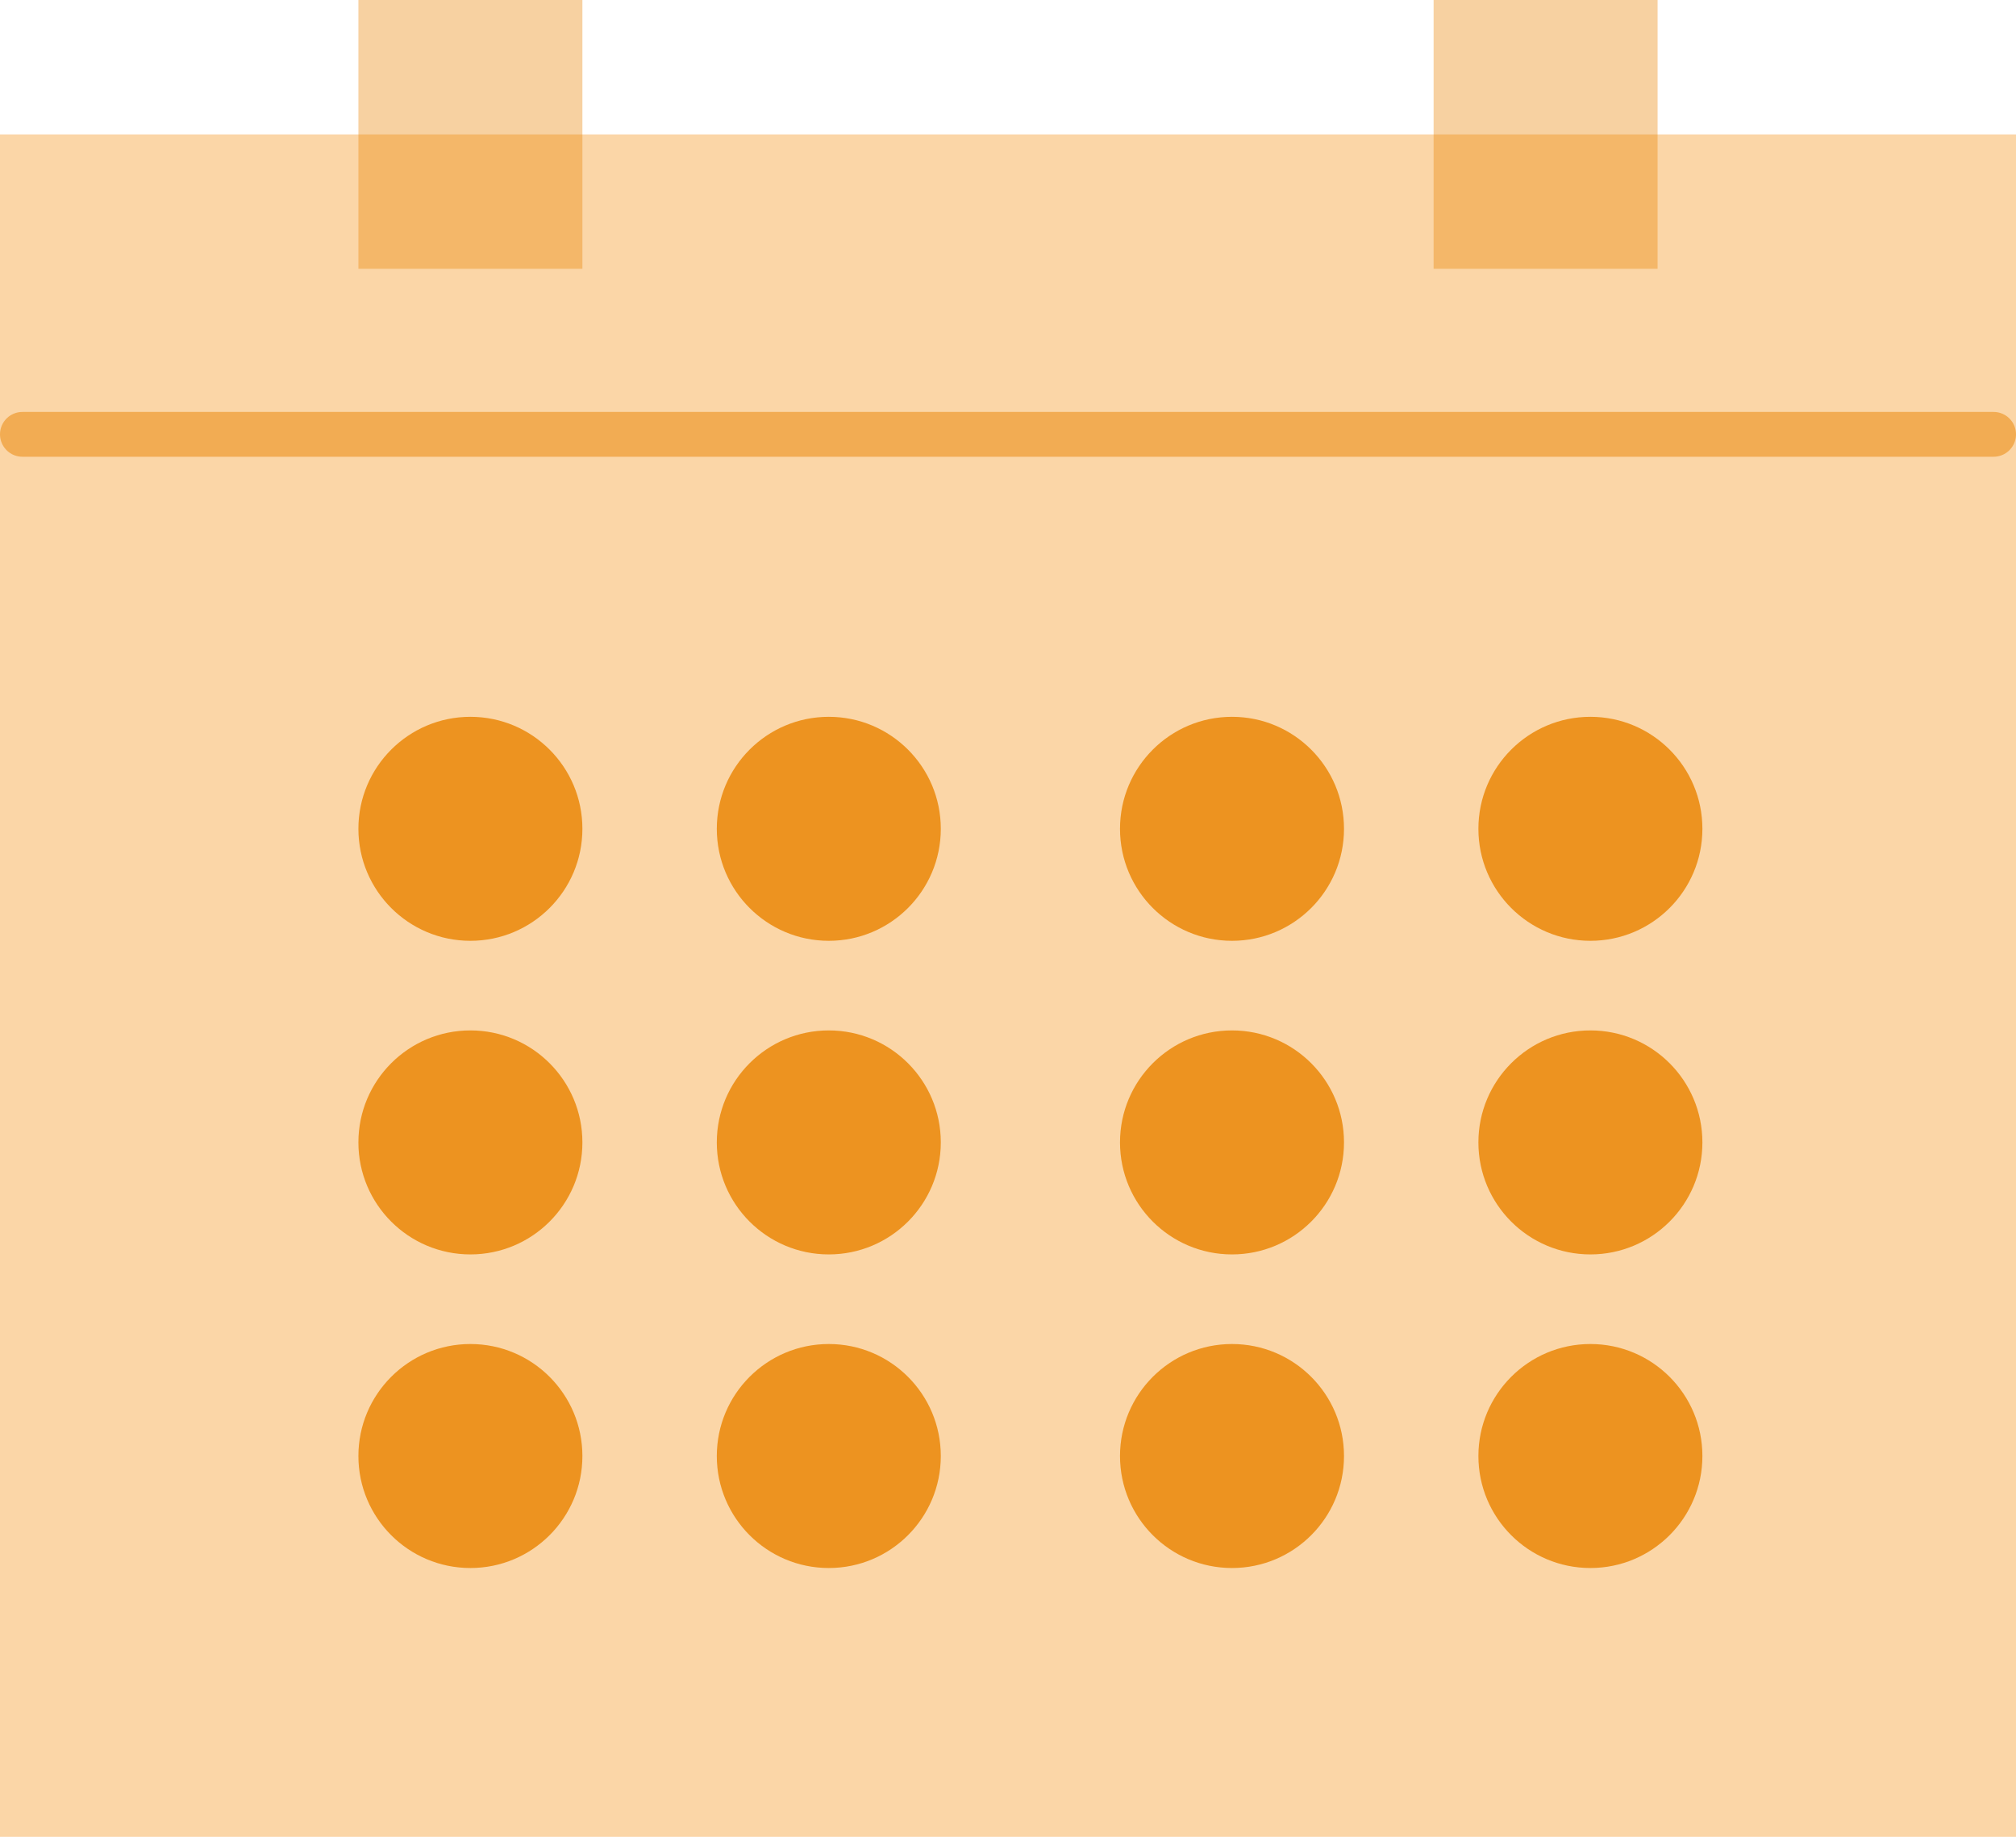 <svg width="45px" height="41px" viewBox="0 0 45 41" version="1.1" xmlns="http://www.w3.org/2000/svg" xmlns:xlink="http://www.w3.org/1999/xlink">
    <g id="Page-1" stroke="none" stroke-width="1" fill="none" fill-rule="evenodd">
        <g id="HP-V6-Copy" transform="translate(-320, -1403)">
            <g id="periodic" transform="translate(320, 1403)">
                <rect id="Rectangle" fill="#FBD6A7" x="0" y="3" width="45" height="38"></rect>
                <rect id="Rectangle-Copy-2" fill="#E98300" opacity="0.37" x="8" y="0" width="5" height="6"></rect>
                <rect id="Rectangle-Copy-3" fill="#E98300" opacity="0.37" x="32" y="0" width="5" height="6"></rect>
                <path d="M0.5,9.695 L44.5,9.695" id="Line-6" stroke="#E98300" opacity="0.506" stroke-linecap="round" stroke-linejoin="round"></path>
                <circle id="Oval" fill="#E98300" opacity="0.808" cx="10.5" cy="32.5" r="2.5"></circle>
                <circle id="Oval-Copy-5" fill="#E98300" opacity="0.808" cx="10.5" cy="18.5" r="2.5"></circle>
                <circle id="Oval-Copy-9" fill="#E98300" opacity="0.808" cx="10.5" cy="25.5" r="2.5"></circle>
                <circle id="Oval-Copy-2" fill="#E98300" opacity="0.808" cx="18.5" cy="32.5" r="2.5"></circle>
                <circle id="Oval-Copy-6" fill="#E98300" opacity="0.808" cx="18.5" cy="18.5" r="2.5"></circle>
                <circle id="Oval-Copy-10" fill="#E98300" opacity="0.808" cx="18.5" cy="25.5" r="2.5"></circle>
                <circle id="Oval-Copy-3" fill="#E98300" opacity="0.808" cx="27.5" cy="32.5" r="2.5"></circle>
                <circle id="Oval-Copy-7" fill="#E98300" opacity="0.808" cx="27.5" cy="18.5" r="2.5"></circle>
                <circle id="Oval-Copy-11" fill="#E98300" opacity="0.808" cx="27.5" cy="25.5" r="2.5"></circle>
                <circle id="Oval-Copy-4" fill="#E98300" opacity="0.808" cx="35.5" cy="32.5" r="2.5"></circle>
                <circle id="Oval-Copy-8" fill="#E98300" opacity="0.808" cx="35.5" cy="18.5" r="2.5"></circle>
                <circle id="Oval-Copy-12" fill="#E98300" opacity="0.808" cx="35.5" cy="25.5" r="2.5"></circle>
            </g>
        </g>
    </g>
</svg>